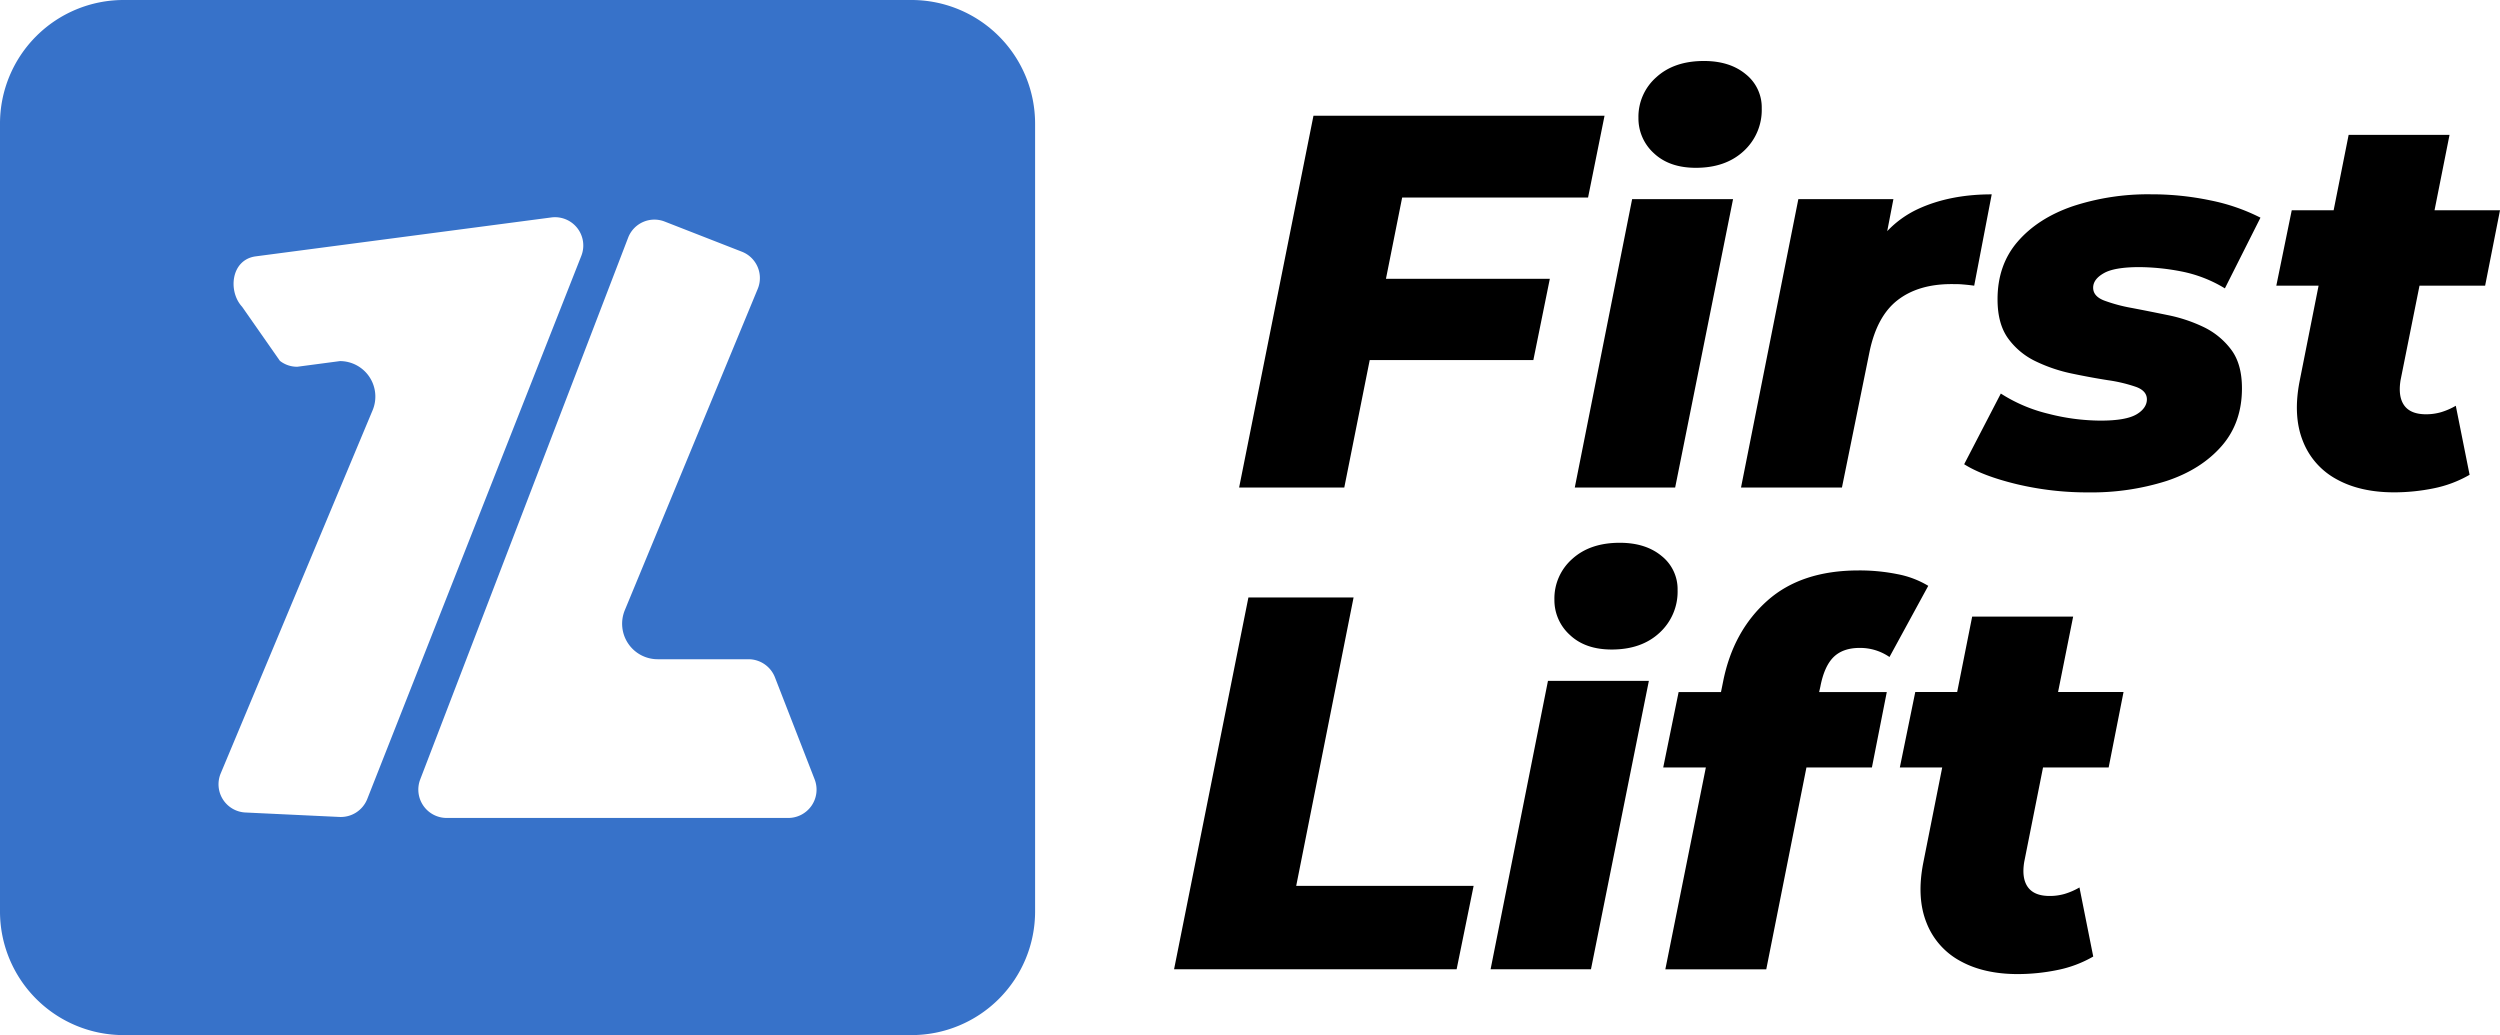 <svg id="Camada_1" data-name="Camada 1" xmlns="http://www.w3.org/2000/svg" viewBox="0 0 954.67 395.26"><defs><style>.cls-1{fill:#3772c9;}</style></defs><path class="cls-1" d="M374.38,214.11H73.55a47.21,47.21,0,0,0-47.22,47.22V562.16a47.21,47.21,0,0,0,47.22,47.22H374.38a47.21,47.21,0,0,0,47.22-47.22V261.33A47.21,47.21,0,0,0,374.38,214.11ZM156,526.08l-35.9-1.7a10.78,10.78,0,0,1-9.48-14.95l58-138.66A13.55,13.55,0,0,0,156.15,352l-16.29,2.16a10.62,10.62,0,0,1-6.65-2.26l-14.43-20.65c-5.45-5.88-4.29-18,5.24-19.25l112.82-14.85a10.8,10.8,0,0,1,11.46,14.71l-81.74,207.4A10.87,10.87,0,0,1,156,526.08Zm171.31.38H196.89a10.83,10.83,0,0,1-10.09-14.72l79.38-206.83a10.74,10.74,0,0,1,14-6.18l29.48,11.51a10.79,10.79,0,0,1,6,14.24L264.93,447.11a13.56,13.56,0,0,0,12.52,18.74h34.72a10.86,10.86,0,0,1,10.09,6.93l15.14,38.91A10.82,10.82,0,0,1,327.31,526.46Z" transform="translate(-26.33 -214.11)"/><polygon points="523.05 137.5 585.54 137.5 591.83 106.47 529.25 106.47 535.44 75.43 606.43 75.43 612.72 44.2 501.57 44.2 473.18 186.17 513.34 186.17 523.05 137.5"/><path d="M673.94,278.19q11.34,0,18.25-6.39a21.29,21.29,0,0,0,6.89-16.33,16.16,16.16,0,0,0-6.08-13q-6.09-5.07-16-5.07-11.37,0-18.16,6.19A20.08,20.08,0,0,0,652,259.12a17.91,17.91,0,0,0,5.88,13.49Q663.79,278.19,673.94,278.19Z" transform="translate(-26.33 -214.11)"/><polygon points="639.69 186.17 661.8 76.04 623.26 76.04 601.36 186.17 639.69 186.17"/><path d="M729.71,400.28l10.55-51.92q2.84-13.58,10.75-19.67t20.48-6.09c1.49,0,2.87,0,4.16.11s2.8.24,4.56.5l6.69-34.88q-16,0-28.09,5.57A38.55,38.55,0,0,0,747,302.38l2.36-12.23h-36.3L691.17,400.28Z" transform="translate(-26.33 -214.11)"/><path d="M829.7,318.44q4-2.32,13.59-2.33a86.69,86.69,0,0,1,15.92,1.63,50.4,50.4,0,0,1,16.73,6.49l13.59-27a74.29,74.29,0,0,0-19.07-6.59,109.06,109.06,0,0,0-22.71-2.33,91.84,91.84,0,0,0-29.92,4.56q-13.27,4.56-21,13.49t-7.7,22.11q0,9.31,4.05,14.9a27.75,27.75,0,0,0,10.55,8.73,59.58,59.58,0,0,0,13.79,4.66q7.31,1.53,13.79,2.54A57.34,57.34,0,0,1,842,361.85c2.77,1,4.16,2.61,4.16,4.77s-1.35,4.23-4.06,5.78-7.23,2.33-13.59,2.33a81,81,0,0,1-20.07-2.64,59,59,0,0,1-18.06-7.7l-14,27q7.1,4.47,20.08,7.61a116.19,116.19,0,0,0,27.38,3.14,94.63,94.63,0,0,0,29.81-4.36q13.18-4.37,21-13.28t7.81-22.11q0-9.33-4.15-14.81A28.63,28.63,0,0,0,867.83,339a58,58,0,0,0-13.69-4.56q-7.41-1.52-13.79-2.74a61,61,0,0,1-10.55-2.84q-4.15-1.62-4.16-4.87T829.7,318.44Z" transform="translate(-26.33 -214.11)"/><path d="M950.26,323.21h25.06l5.68-28.8H956l5.73-28.8H923.2l-5.73,28.8h-16l-5.89,28.8h16.14l-7.21,36.31q-2.64,13.38,1.21,23a28.12,28.12,0,0,0,12.88,14.6q9,5,22,5a75.69,75.69,0,0,0,15-1.52,45.11,45.11,0,0,0,13.79-5.18l-5.27-26.36a26.25,26.25,0,0,1-5.58,2.44,20.65,20.65,0,0,1-5.78.81q-5.88,0-8.31-3.35t-1.43-9.63Z" transform="translate(-26.33 -214.11)"/><polygon points="516.89 228.15 476.73 228.15 448.34 370.13 556.24 370.13 562.73 338.28 494.98 338.28 516.89 228.15"/><path d="M660.86,426.44q-6.09-5.06-16-5.06-11.36,0-18.15,6.18a20.11,20.11,0,0,0-6.8,15.52,17.88,17.88,0,0,0,5.89,13.48q5.88,5.58,16,5.58,11.36,0,18.25-6.39a21.27,21.27,0,0,0,6.9-16.33A16.16,16.16,0,0,0,660.86,426.44Z" transform="translate(-26.33 -214.11)"/><polygon points="569.21 370.13 607.54 370.13 629.65 260 591.12 260 569.21 370.13"/><path d="M726.46,465.08q3.56-3.54,10-3.55A19.74,19.74,0,0,1,747.86,465l14.81-27.18a35.67,35.67,0,0,0-11.77-4.46,73,73,0,0,0-14.8-1.42q-21.92,0-34.89,11.56t-16.83,30.63l-.86,4.26H667.34l-5.88,28.8h16.28l-15.47,77.07h38.54l15.34-77.07h25l5.68-28.8H721l.45-2Q722.92,468.63,726.46,465.08Z" transform="translate(-26.33 -214.11)"/><path d="M818,449.57H779.44l-5.73,28.8h-16l-5.89,28.8H768l-7.21,36.3q-2.64,13.38,1.21,23a28.13,28.13,0,0,0,12.88,14.61q9,5,22,5a75.78,75.78,0,0,0,15-1.53,44.83,44.83,0,0,0,13.79-5.17L820.41,553a26.25,26.25,0,0,1-5.58,2.44,20.29,20.29,0,0,1-5.78.81c-3.93,0-6.69-1.11-8.32-3.35s-2.1-5.44-1.42-9.63l7.19-36.1h25.06l5.68-28.8h-25Z" transform="translate(-26.33 -214.11)"/></svg>